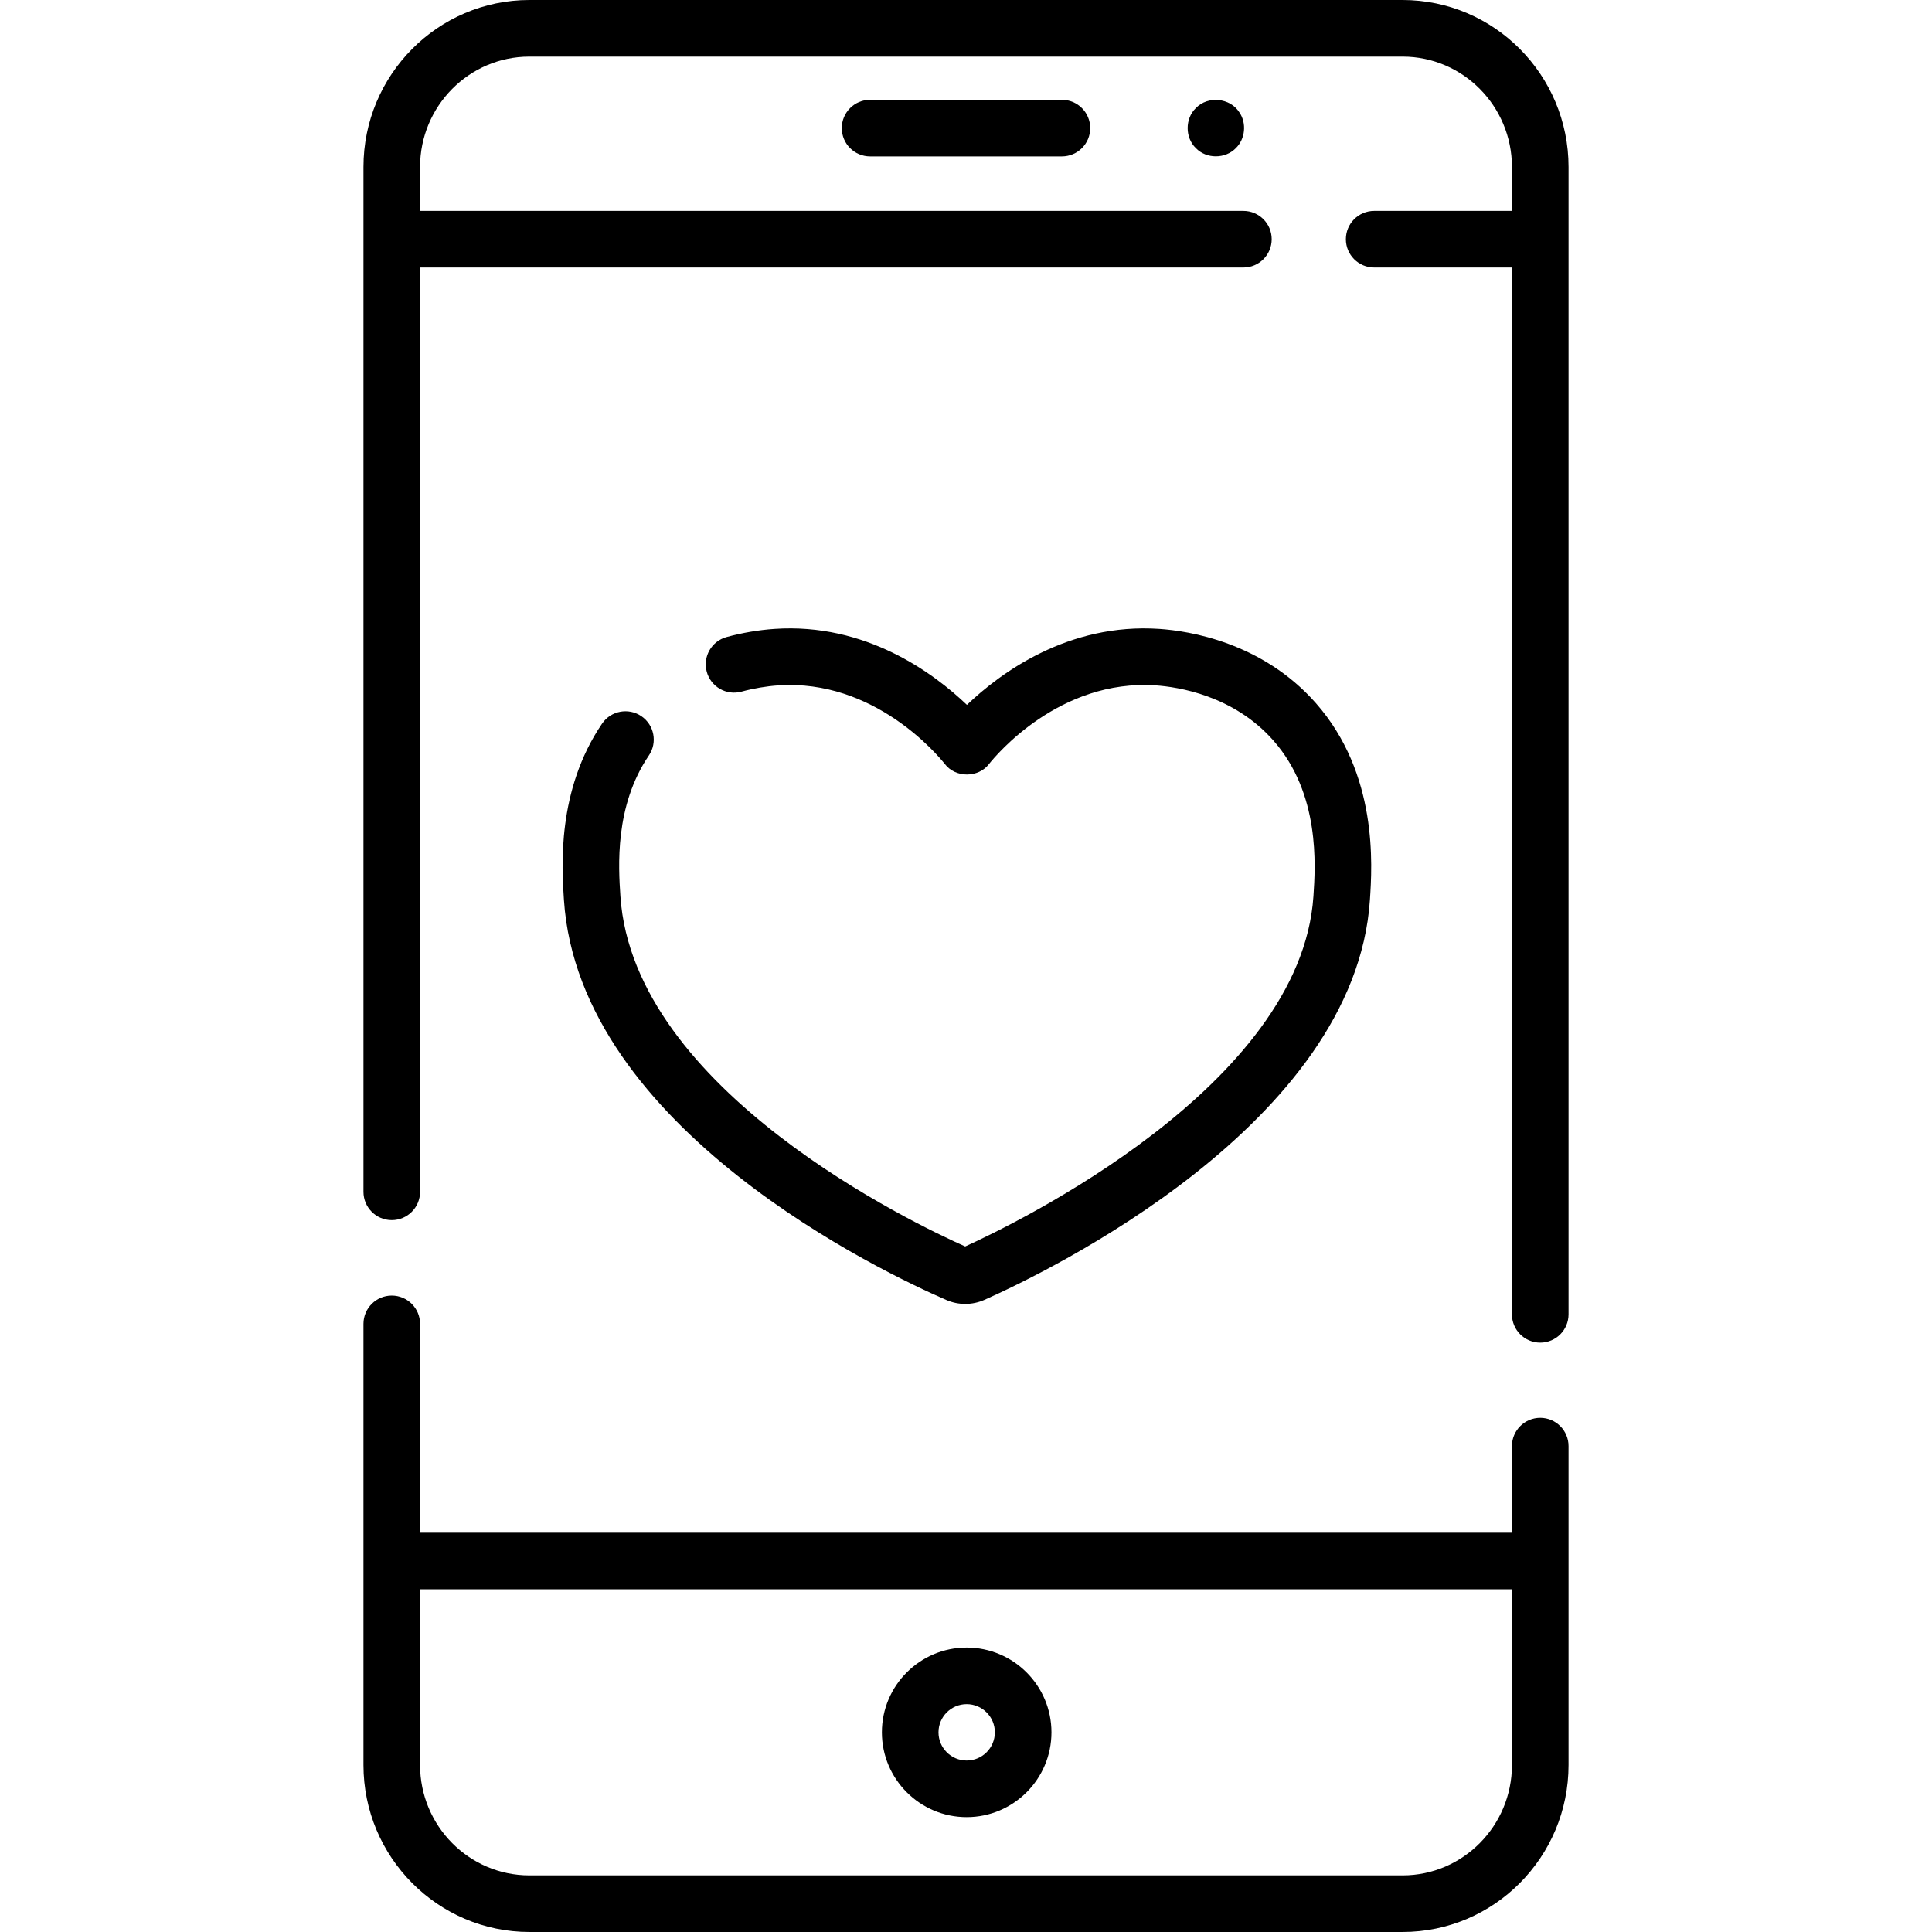 <svg id="Capa_1" enable-background="new 0 0 512 512" height="512" viewBox="0 0 512 512" width="512" xmlns="http://www.w3.org/2000/svg"><g><path d="m371.71 0h-231.42c-24.245 0-43.969 19.852-43.969 44.252v271.592c0 4.143 3.358 7.5 7.5 7.5s7.5-3.357 7.5-7.5v-244.956h218.189c4.142 0 7.5-3.357 7.5-7.5s-3.358-7.5-7.5-7.5h-218.189v-11.636c0-16.13 12.995-29.252 28.969-29.252h231.42c15.974 0 28.969 13.122 28.969 29.252v11.636h-36.508c-4.142 0-7.5 3.357-7.5 7.5s3.358 7.5 7.5 7.5h36.508v277.427c0 4.143 3.358 7.5 7.5 7.5s7.5-3.357 7.5-7.5v-304.063c0-24.4-19.724-44.252-43.969-44.252z"/><path d="m408.179 375.744c-4.142 0-7.5 3.357-7.5 7.5v22.938h-289.358v-55.339c0-4.143-3.358-7.5-7.5-7.5s-7.5 3.357-7.5 7.5v116.904c0 24.4 19.724 44.252 43.969 44.252h231.42c24.245 0 43.969-19.852 43.969-44.252v-84.504c0-4.141-3.358-7.499-7.5-7.499zm-36.469 121.256h-231.42c-15.974 0-28.969-13.122-28.969-29.252v-46.565h289.358v46.565c0 16.13-12.995 29.252-28.969 29.252z"/><path d="m256.179 436.621c-12.389 0-22.469 10.08-22.469 22.47s10.08 22.47 22.469 22.47 22.468-10.08 22.468-22.47-10.079-22.47-22.468-22.47zm0 29.94c-4.118 0-7.469-3.351-7.469-7.47s3.351-7.47 7.469-7.47 7.468 3.351 7.468 7.47-3.35 7.47-7.468 7.47z"/><path d="m169.964 189.789c-3.427-2.323-8.091-1.433-10.417 1.994-12.019 17.709-10.675 38.022-10.101 46.697 4.024 60.817 85.157 99.009 101.38 106.047 3.196 1.387 6.855 1.369 10.041-.045 16.372-7.27 98.242-46.548 102.175-106.002.604-9.131 2.21-33.386-14.324-52.146-14.263-16.184-33.745-19.145-41.458-19.666-24.203-1.646-42.19 11.698-51.015 20.13-8.827-8.433-26.806-21.788-51.015-20.13-4.135.279-8.514 1.022-12.663 2.15-3.998 1.085-6.358 5.206-5.272 9.203 1.086 3.998 5.206 6.36 9.204 5.271 3.21-.871 6.58-1.445 9.745-1.66 25.44-1.724 42.292 18.501 44.129 20.813 2.82 3.741 8.925 3.74 11.745 0 1.837-2.313 18.687-22.531 44.13-20.813 5.862.397 20.64 2.615 31.219 14.619 12.407 14.078 11.147 33.11 10.609 41.238-3.333 50.382-79.381 86.975-92.291 92.832-12.823-5.694-87.955-41.209-91.371-92.832-.512-7.739-1.578-23.842 7.544-37.283 2.326-3.427 1.434-8.091-1.994-10.417z"/><path d="m230.582 26.446c-4.142 0-7.5 3.357-7.5 7.5s3.358 7.5 7.5 7.5h50.837c4.142 0 7.5-3.357 7.5-7.5s-3.358-7.5-7.5-7.5z"/><path d="m328.45 29.779c-2.447-3.879-8.377-4.45-11.54-1.14-2.893 2.794-2.892 7.817 0 10.61 2.802 2.913 7.809 2.892 10.61 0 2.492-2.432 2.907-6.599.93-9.47z"/></g></svg>